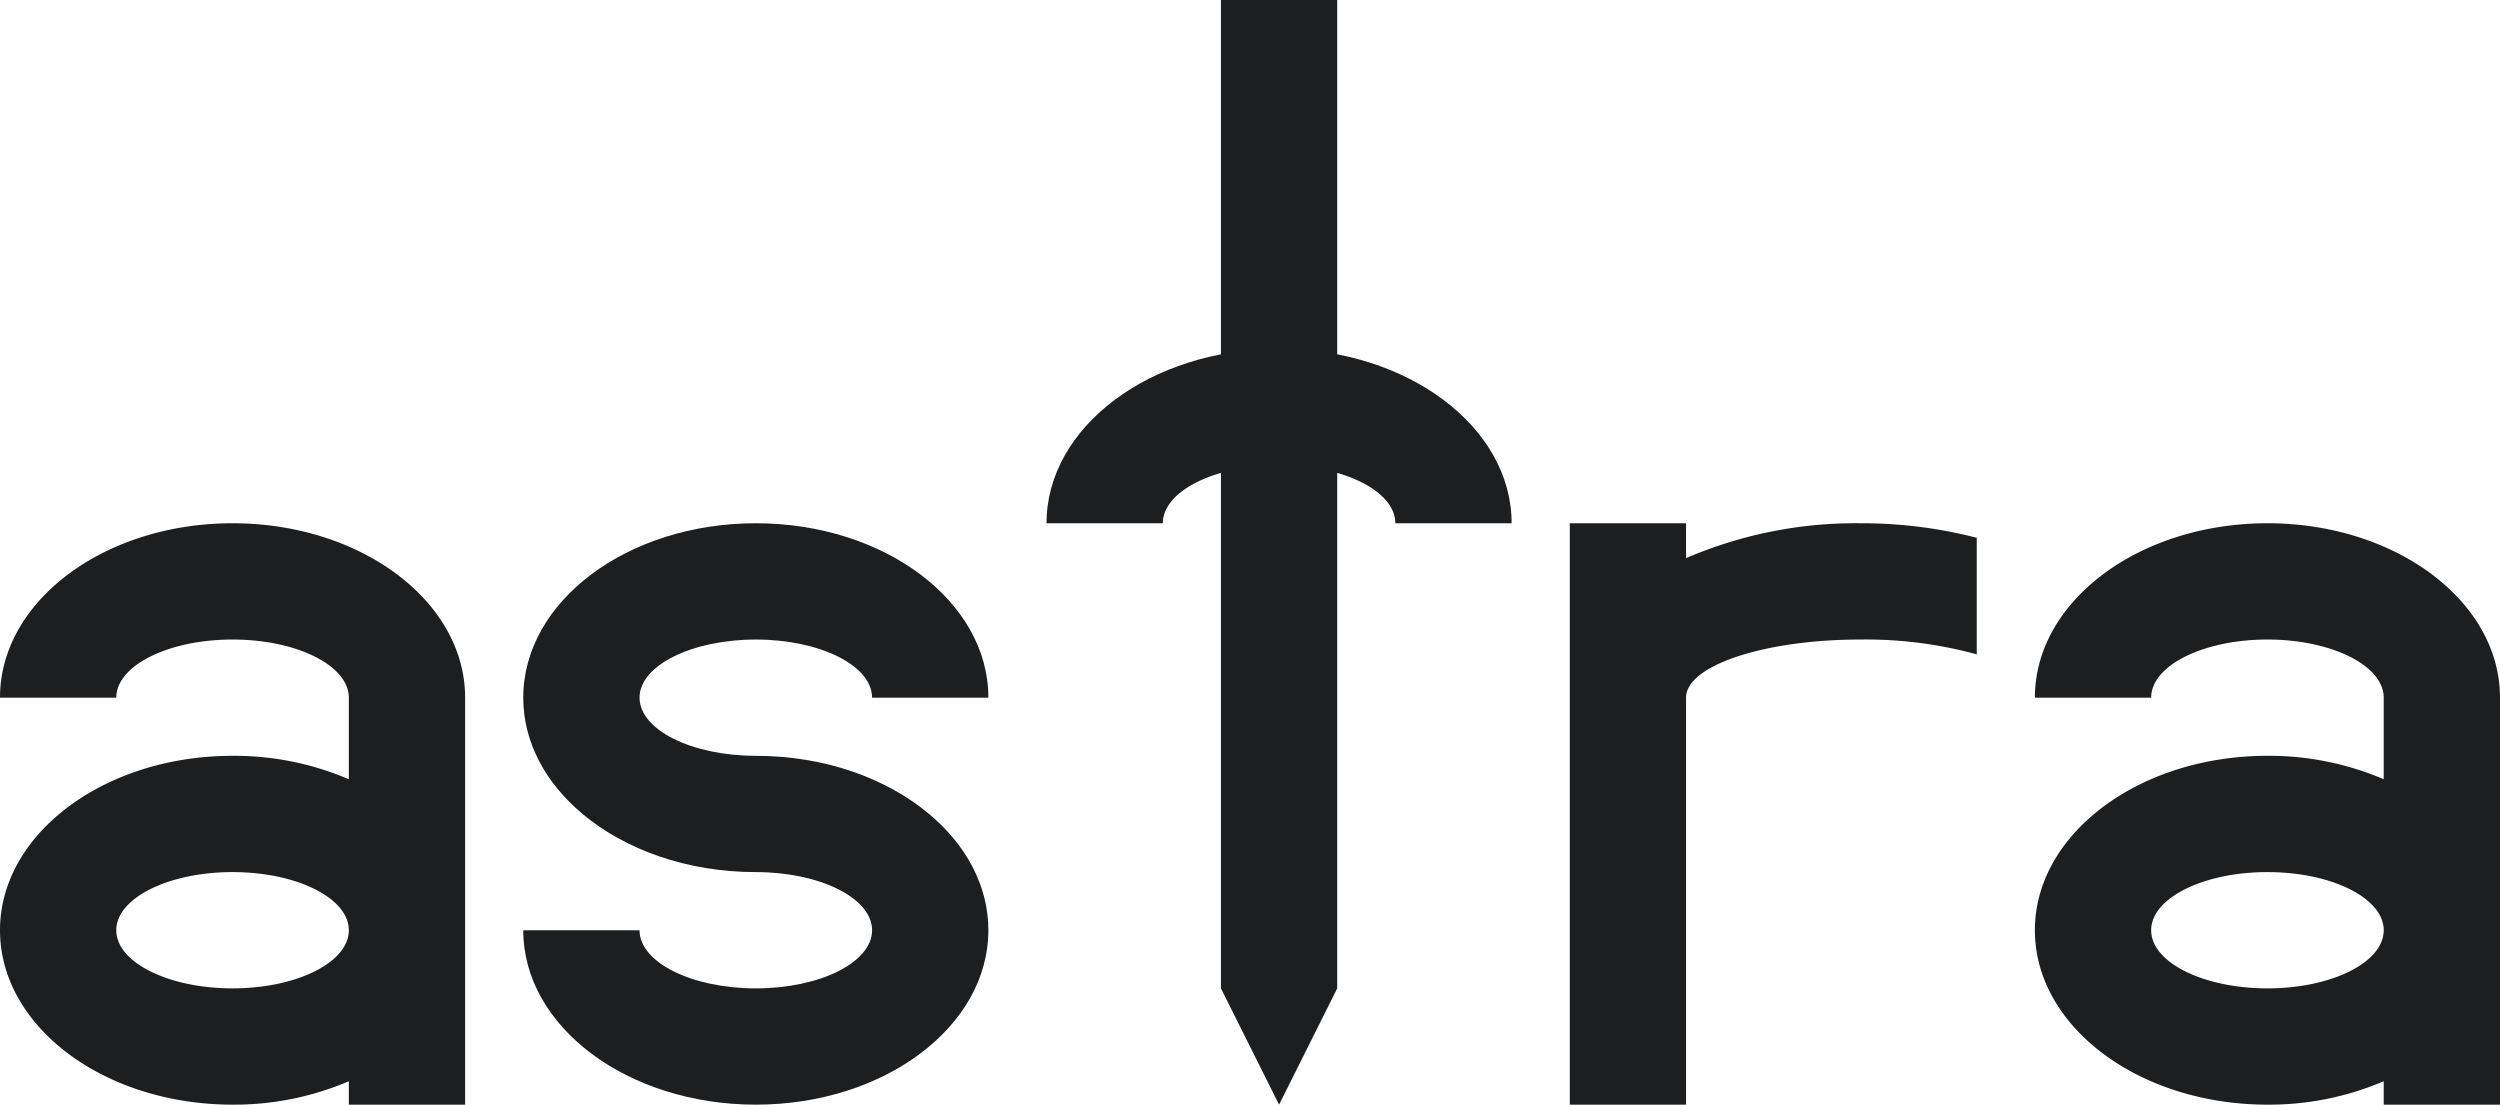 <svg id="Complete" xmlns="http://www.w3.org/2000/svg" viewBox="0 0 430 190"><defs><style>.cls-1{fill:#1c1e20;}</style></defs><title>astra</title><g id="astra_web_security" data-name="astra web security"><path class="cls-1" d="M625,497.5v20.05A72.086,72.086,0,0,0,605,515c-16.57,0-30,4.48-30,10v70H555V495h20v6a73.789,73.789,0,0,1,30-6A79.029,79.029,0,0,1,625,497.5Z" transform="translate(-285 -405)"/><path class="cls-1" d="M325,495c-22.09,0-40,13.43-40,30h20c0-5.52,8.95-10,20-10s20,4.48,20,10v14.03A50.064,50.064,0,0,0,325,535c-11.84,0-22.48,3.86-29.8,10-6.34,5.3-10.2,12.32-10.2,20,0,16.57,17.91,30,40,30a50.064,50.064,0,0,0,20-4.03V595h20V525C365,508.43,347.09,495,325,495Zm0,80c-11.05,0-20-4.48-20-10s8.95-10,20-10,20,4.48,20,10S336.05,575,325,575Z" transform="translate(-285 -405)"/><path class="cls-1" d="M675,495c-22.09,0-40,13.43-40,30h20c0-5.52,8.95-10,20-10s20,4.48,20,10v14.03A50.064,50.064,0,0,0,675,535c-11.84,0-22.48,3.86-29.8,10-6.34,5.3-10.2,12.32-10.2,20,0,16.57,17.91,30,40,30a50.064,50.064,0,0,0,20-4.03V595h20V525C715,508.43,697.09,495,675,495Zm0,80c-11.05,0-20-4.48-20-10s8.95-10,20-10,20,4.48,20,10S686.05,575,675,575Z" transform="translate(-285 -405)"/><path class="cls-1" d="M455,565c0,16.57-17.91,30-40,30s-40-13.43-40-30h20c0,5.52,8.95,10,20,10s20-4.48,20-10-8.95-10-20-10c-11.84,0-22.48-3.86-29.8-10-6.34-5.3-10.2-12.32-10.2-20,0-16.57,17.91-30,40-30s40,13.43,40,30H435c0-5.52-8.95-10-20-10s-20,4.48-20,10,8.95,10,20,10c11.84,0,22.48,3.86,29.8,10C451.14,550.3,455,557.32,455,565Z" transform="translate(-285 -405)"/><path class="cls-1" d="M515,405V575q-5,10-10,20-5-10-10-20V405Z" transform="translate(-285 -405)"/><path class="cls-1" d="M465,495c0-16.57,17.91-30,40-30s40,13.43,40,30H525c0-5.52-8.95-10-20-10s-20,4.48-20,10Z" transform="translate(-285 -405)"/></g></svg>